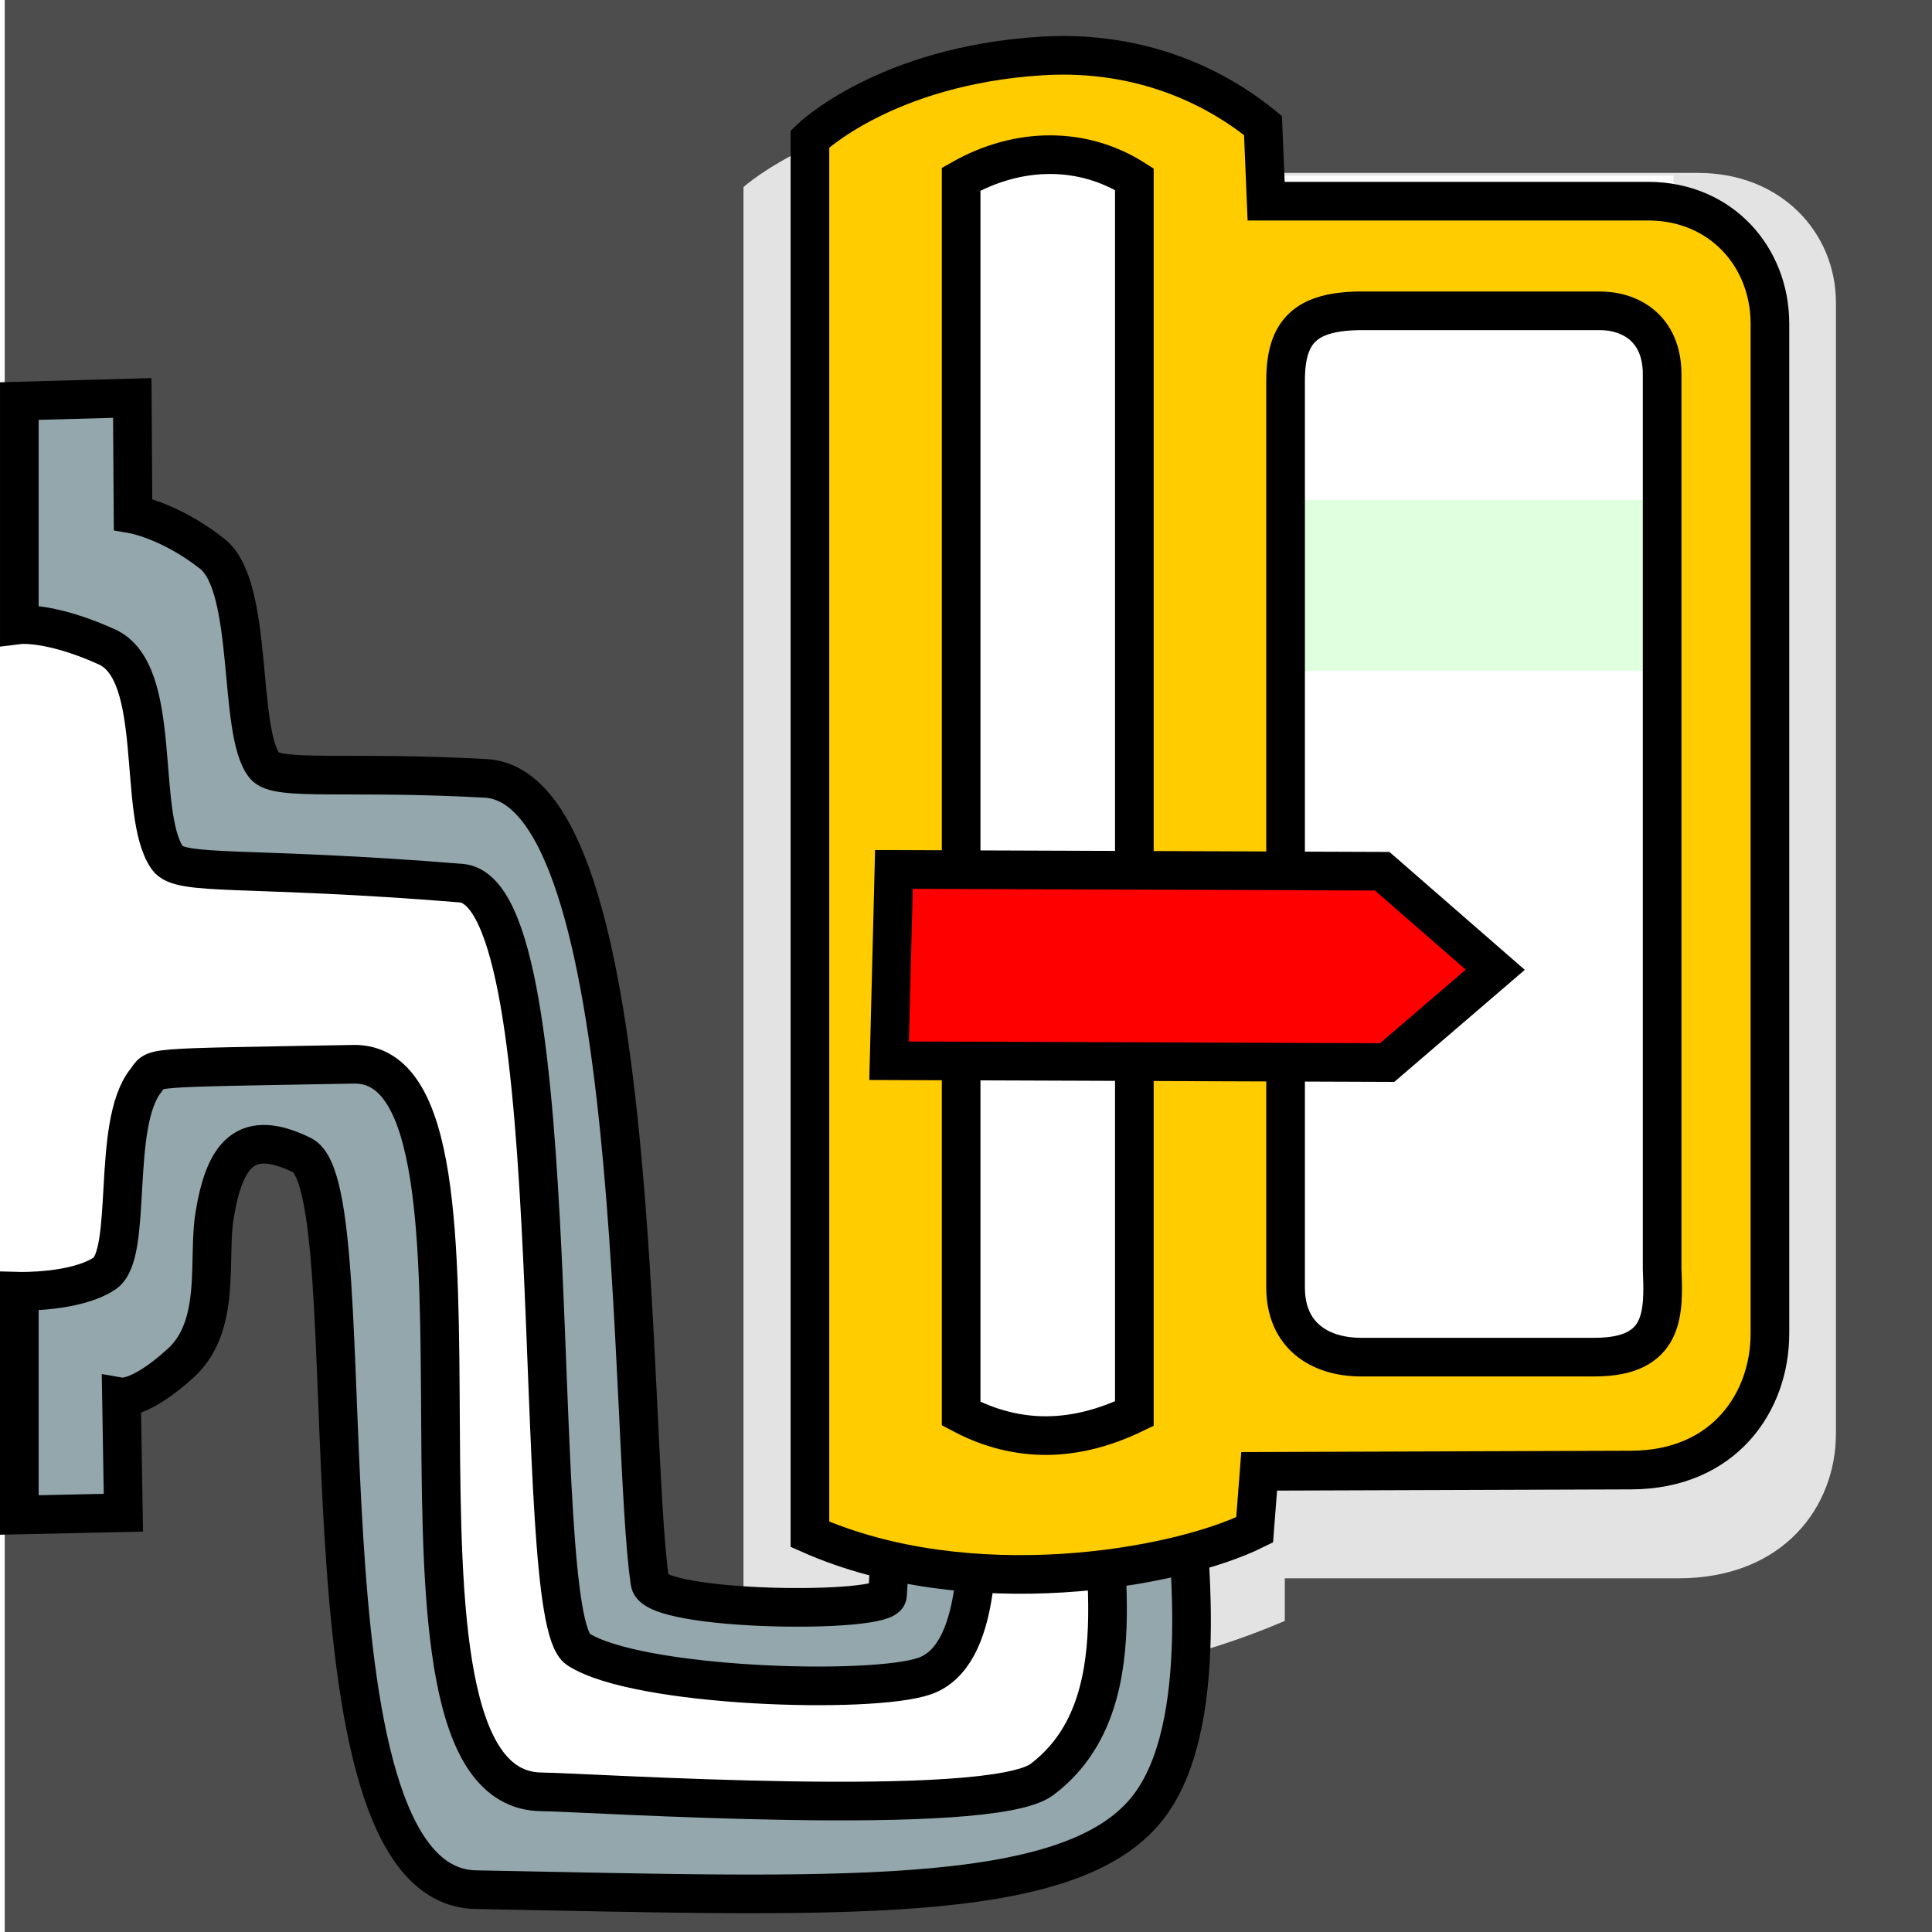 <?xml version="1.0" encoding="UTF-8" standalone="no"?>
<!-- Created with Inkscape (http://www.inkscape.org/) -->

<svg
   xmlns:dc="http://purl.org/dc/elements/1.1/"
   xmlns:cc="http://creativecommons.org/ns#"
   xmlns:rdf="http://www.w3.org/1999/02/22-rdf-syntax-ns#"
   xmlns:svg="http://www.w3.org/2000/svg"
   xmlns="http://www.w3.org/2000/svg"
   xmlns:sodipodi="http://sodipodi.sourceforge.net/DTD/sodipodi-0.dtd"
   xmlns:inkscape="http://www.inkscape.org/namespaces/inkscape"
   width="100"
   height="100"
   id="svg2"
   version="1.1"
   inkscape:version="0.91 r13725"
   sodipodi:docname="pressostat.svg"
   inkscape:export-filename="C:\Users\Tristan\Google Drive\Programmation\Processing\tuyau_V6_P2D\data\pressostat-shine.png"
   inkscape:export-xdpi="300"
   inkscape:export-ydpi="300">
  <defs
     id="defs4">
    <filter
       inkscape:collect="always"
       style="color-interpolation-filters:sRGB"
       id="filter4229"
       x="-0.145"
       width="1.291"
       y="-0.094"
       height="1.187">
      <feGaussianBlur
         inkscape:collect="always"
         stdDeviation="3.009"
         id="feGaussianBlur4231" />
    </filter>
  </defs>
  <sodipodi:namedview
     id="base"
     pagecolor="#ffffff"
     bordercolor="#666666"
     borderopacity="1.0"
     inkscape:pageopacity="0.0"
     inkscape:pageshadow="2"
     inkscape:zoom="7.919596"
     inkscape:cx="21.75249"
     inkscape:cy="60.08879"
     inkscape:document-units="px"
     inkscape:current-layer="svg2"
     showgrid="false"
     inkscape:window-width="1920"
     inkscape:window-height="1005"
     inkscape:window-x="-9"
     inkscape:window-y="-9"
     inkscape:window-maximized="1"
     fit-margin-top="0"
     fit-margin-left="0"
     fit-margin-right="0"
     fit-margin-bottom="0"
     inkscape:showpageshadow="false"
     showguides="false" />
  <rect
     style="color:#000000;clip-rule:nonzero;display:inline;overflow:visible;visibility:visible;opacity:1;isolation:auto;mix-blend-mode:normal;color-interpolation:sRGB;color-interpolation-filters:linearRGB;solid-color:#000000;solid-opacity:1;fill:#4d4d4d;fill-opacity:1;fill-rule:nonzero;stroke:none;stroke-width:1;stroke-linecap:butt;stroke-linejoin:miter;stroke-miterlimit:4;stroke-dasharray:none;stroke-dashoffset:0;stroke-opacity:0.52;marker:none;color-rendering:auto;image-rendering:auto;shape-rendering:auto;text-rendering:auto;enable-background:accumulate"
     id="rect4154"
     width="100"
     height="100"
     x="0.243"
     y="0" />
  <rect
     style="color:#000000;clip-rule:nonzero;display:inline;overflow:visible;visibility:visible;opacity:1;isolation:auto;mix-blend-mode:normal;color-interpolation:sRGB;color-interpolation-filters:linearRGB;solid-color:#000000;solid-opacity:1;fill:#ffffff;fill-opacity:1;fill-rule:evenodd;stroke:none;stroke-width:2;stroke-linecap:butt;stroke-linejoin:miter;stroke-miterlimit:4;stroke-dasharray:none;stroke-dashoffset:0;stroke-opacity:1;marker:none;color-rendering:auto;image-rendering:auto;shape-rendering:auto;text-rendering:auto;enable-background:accumulate"
     id="rect4161"
     width="22.476"
     height="64.397"
     x="64.145"
     y="9.086" />
  <rect
     y="25.879"
     x="64.145"
     height="8.839"
     width="22.476"
     id="rect4165"
     style="color:#000000;clip-rule:nonzero;display:inline;overflow:visible;visibility:visible;opacity:1;isolation:auto;mix-blend-mode:normal;color-interpolation:sRGB;color-interpolation-filters:linearRGB;solid-color:#000000;solid-opacity:1;fill:#31ff31;fill-opacity:1;fill-rule:evenodd;stroke:none;stroke-width:2;stroke-linecap:butt;stroke-linejoin:miter;stroke-miterlimit:4;stroke-dasharray:none;stroke-dashoffset:0;stroke-opacity:1;marker:none;color-rendering:auto;image-rendering:auto;shape-rendering:auto;text-rendering:auto;enable-background:accumulate" />
  <g
     id="g4244"
     transform="translate(-0.243,0)">
    <g
       id="g4238">
      <rect
         style="color:#000000;clip-rule:nonzero;display:inline;overflow:visible;visibility:visible;opacity:1;isolation:auto;mix-blend-mode:normal;color-interpolation:sRGB;color-interpolation-filters:linearRGB;solid-color:#000000;solid-opacity:1;fill:#ffffff;fill-opacity:1;fill-rule:nonzero;stroke:none;stroke-width:1;stroke-linecap:butt;stroke-linejoin:miter;stroke-miterlimit:4;stroke-dasharray:none;stroke-dashoffset:0;stroke-opacity:0.52;marker:none;color-rendering:auto;image-rendering:auto;shape-rendering:auto;text-rendering:auto;enable-background:accumulate"
         id="water1"
         width="10.639"
         height="40.136"
         x="0.243"
         y="28.75" />
      <path
         style="color:#000000;clip-rule:nonzero;display:inline;overflow:visible;visibility:visible;opacity:1;isolation:auto;mix-blend-mode:normal;color-interpolation:sRGB;color-interpolation-filters:linearRGB;solid-color:#000000;solid-opacity:1;fill:#ffffff;fill-opacity:1;fill-rule:nonzero;stroke:none;stroke-width:1;stroke-linecap:butt;stroke-linejoin:miter;stroke-miterlimit:4;stroke-dasharray:none;stroke-dashoffset:0;stroke-opacity:0.52;marker:none;color-rendering:auto;image-rendering:auto;shape-rendering:auto;text-rendering:auto;enable-background:accumulate"
         d="m 9.426,41.595 16.349,2.904 7.833,39.167 12.065,-0.024 1.263,-9.017 12.279,0.117 -1.393,18.074 -35.329,-0.514 -3.914,-35.482 -9.152,0 z"
         id="water2"
         inkscape:connector-curvature="0"
         sodipodi:nodetypes="ccccccccccc" />
    </g>
    <rect
       y="7.319"
       x="45.457"
       height="67.933"
       width="15.91"
       id="rect4242"
       style="color:#000000;clip-rule:nonzero;display:inline;overflow:visible;visibility:visible;opacity:1;isolation:auto;mix-blend-mode:normal;color-interpolation:sRGB;color-interpolation-filters:linearRGB;solid-color:#000000;solid-opacity:1;fill:#ffffff;fill-opacity:1;fill-rule:evenodd;stroke:none;stroke-width:2;stroke-linecap:butt;stroke-linejoin:miter;stroke-miterlimit:4;stroke-dasharray:none;stroke-dashoffset:0;stroke-opacity:1;marker:none;color-rendering:auto;image-rendering:auto;shape-rendering:auto;text-rendering:auto;enable-background:accumulate" />
  </g>
  <path
     sodipodi:nodetypes="ssccccsscscs"
     inkscape:connector-curvature="0"
     id="path4179"
     d="M 55.398,2.867 C 54.919,2.857 54.424,2.867 53.916,2.898 45.788,3.404 41.922,7.191 41.922,7.191 l 0,70.08 c 8.207,3.638 16.414,3.77 24.621,0 l 0,-2.082 17.889,0 c 4.811,0 7.178,-3.52 7.178,-7.07 l 0,-55.299 c -0.008,-3.406 -2.492,-6.322 -6.268,-6.322 l -19.971,0 C 63.724,5.144 60.351,2.972 55.398,2.867 Z"
     style="color:#000000;clip-rule:nonzero;display:inline;overflow:visible;visibility:visible;opacity:0.915;isolation:auto;mix-blend-mode:normal;color-interpolation:sRGB;color-interpolation-filters:linearRGB;solid-color:#000000;solid-opacity:1;fill:#ffffff;fill-opacity:1;fill-rule:evenodd;stroke:none;stroke-width:2;stroke-linecap:butt;stroke-linejoin:miter;stroke-miterlimit:4;stroke-dasharray:none;stroke-dashoffset:0;stroke-opacity:1;marker:none;filter:url(#filter4229);color-rendering:auto;image-rendering:auto;shape-rendering:auto;text-rendering:auto;enable-background:accumulate"
     transform="matrix(1.138,0,0,1.059,-9.225,2.069)" />
  <g
     id="g4233">
    <g
       transform="translate(50.243,50)"
       id="tuyau">
      <path
         sodipodi:nodetypes="csssssccccsssssccsssssccccsssssc"
         inkscape:connector-curvature="0"
         d="m 10.804,25.381 c 0.569,4.834 1.636,14.084 -1.671,18.233 -4.106,5.15 -16.377,4.537 -34.75,4.195 -9.863,-0.184 -5.37,-36.251 -8.993,-38.019 -2.874,-1.403 -4.007,-0.125 -4.532,3.159 -0.357,2.233 0.37,5.667 -1.734,7.592 -2.104,1.925 -3.08,1.763 -3.08,1.763 l 0.1,5.994 -5.387,0.117 0,-11.58 c 0,0 2.915,0.077 4.414,-0.922 1.499,-1 0.321,-7.718 2.134,-9.98 0.58,-0.724 -0.463,-0.644 10.749,-0.847 9.015,-0.163 -0.247,37.573 9.736,37.66 2.361,0.021 23.19,1.406 25.901,-0.642 5.039,-3.806 2.962,-11.651 2.997,-16.601 m -10.623,0.591 c -0.37,4.706 -0.164,3.243 -0.37,6.474 -0.063,0.979 -12.061,0.855 -12.293,-0.653 -1.115,-7.257 -0.253,-41.16 -8.503,-41.625 -7.094,-0.399 -10.802,0.16 -11.452,-0.656 -1.408,-1.769 -0.517,-9.248 -2.703,-10.969 -2.185,-1.721 -4.101,-2.051 -4.101,-2.051 l -0.04,-6.016 -5.846,0.161 4e-6,11.58 c 0,0 1.572,-0.193 4.526,1.14 2.953,1.333 1.54,8.63 3.135,10.928 0.669,0.964 4.026,0.398 15.201,1.303 5.814,0.47 3.402,37.936 6.064,39.657 3.062,1.98 15.212,2.346 17.94,1.383 2.936,-1.037 2.786,-6.721 2.702,-10.2"
         style="color:#000000;font-style:normal;font-variant:normal;font-weight:normal;font-stretch:normal;font-size:medium;line-height:normal;font-family:Sans;-inkscape-font-specification:Sans;text-indent:0;text-align:start;text-decoration:none;text-decoration-line:none;letter-spacing:normal;word-spacing:normal;text-transform:none;direction:ltr;block-progression:tb;writing-mode:lr-tb;baseline-shift:baseline;text-anchor:start;display:inline;overflow:visible;visibility:visible;fill:#93a7ac;fill-opacity:1;stroke:#000000;stroke-width:2;stroke-miterlimit:4;stroke-dasharray:none;marker:none;enable-background:accumulate"
         id="path4139" />
    </g>
    <path
       sodipodi:nodetypes="ssccccsscsccscccccccscscccc"
       inkscape:connector-curvature="0"
       id="rect4148"
       d="M 55.398,2.867 C 54.919,2.857 54.424,2.867 53.916,2.898 45.788,3.404 41.922,7.191 41.922,7.191 l 0,72.223 c 8.207,3.638 18.914,1.805 23.018,-0.228 l 0.234,-3.03 19.259,-0.066 c 4.811,-0.016 7.178,-3.52 7.178,-7.07 l 0,-52.286 c -0.008,-3.406 -2.492,-6.298 -6.268,-6.322 l -19.808,0 -0.163,-3.914 C 63.724,5.144 60.351,2.972 55.398,2.867 Z m 3.316,6.407 0,63.896 c -2.988,1.442 -5.977,1.587 -8.965,0 l 0,-63.896 c 3.021,-1.712 6.336,-1.671 8.965,0 z m 11.806,6.813 12.268,0 c 1.602,-0.009 3.244,0.916 3.244,3.283 l 0,46.33 c 0.091,2.27 0.153,4.545 -3.496,4.545 l -12.079,0 c -2.155,0 -3.915,-1.123 -3.915,-3.6 l 0,-46.961 c 0,-2.591 1.088,-3.597 3.978,-3.597 z"
       style="color:#000000;clip-rule:nonzero;display:inline;overflow:visible;visibility:visible;opacity:1;isolation:auto;mix-blend-mode:normal;color-interpolation:sRGB;color-interpolation-filters:linearRGB;solid-color:#000000;solid-opacity:1;fill:#ffcc00;fill-opacity:1;fill-rule:evenodd;stroke:#000000;stroke-width:2;stroke-linecap:butt;stroke-linejoin:miter;stroke-miterlimit:4;stroke-dasharray:none;stroke-dashoffset:0;stroke-opacity:1;marker:none;color-rendering:auto;image-rendering:auto;shape-rendering:auto;text-rendering:auto;enable-background:accumulate" />
  </g>
  <path
     style="fill:none;fill-rule:evenodd;stroke:#000000;stroke-width:2;stroke-linecap:butt;stroke-linejoin:miter;stroke-miterlimit:4;stroke-dasharray:none;stroke-opacity:1"
     d="m 163.33,7.553 19.761,-0.253 0,64.145 -19.382,0.126"
     id="path4169"
     inkscape:connector-curvature="0"
     sodipodi:nodetypes="cccc" />
  <path
     style="fill:#ff0000;fill-rule:evenodd;stroke:#000000;stroke-width:2;stroke-linecap:butt;stroke-linejoin:miter;stroke-miterlimit:4;stroke-dasharray:none;stroke-opacity:1"
     d="m 46.269,45.002 25.272,0.093 5.853,5.099 -5.595,4.804 -25.779,-0.095 0.112,-4.45 z"
     id="aiguille"
     inkscape:connector-curvature="0"
     inkscape:transform-center-x="-12.912733"
     inkscape:transform-center-y="0.451178"
     aiguille=""
     aig=""
     inkscape:export-xdpi="300"
     inkscape:export-ydpi="300"
     sodipodi:nodetypes="ccccccc" />
</svg>
